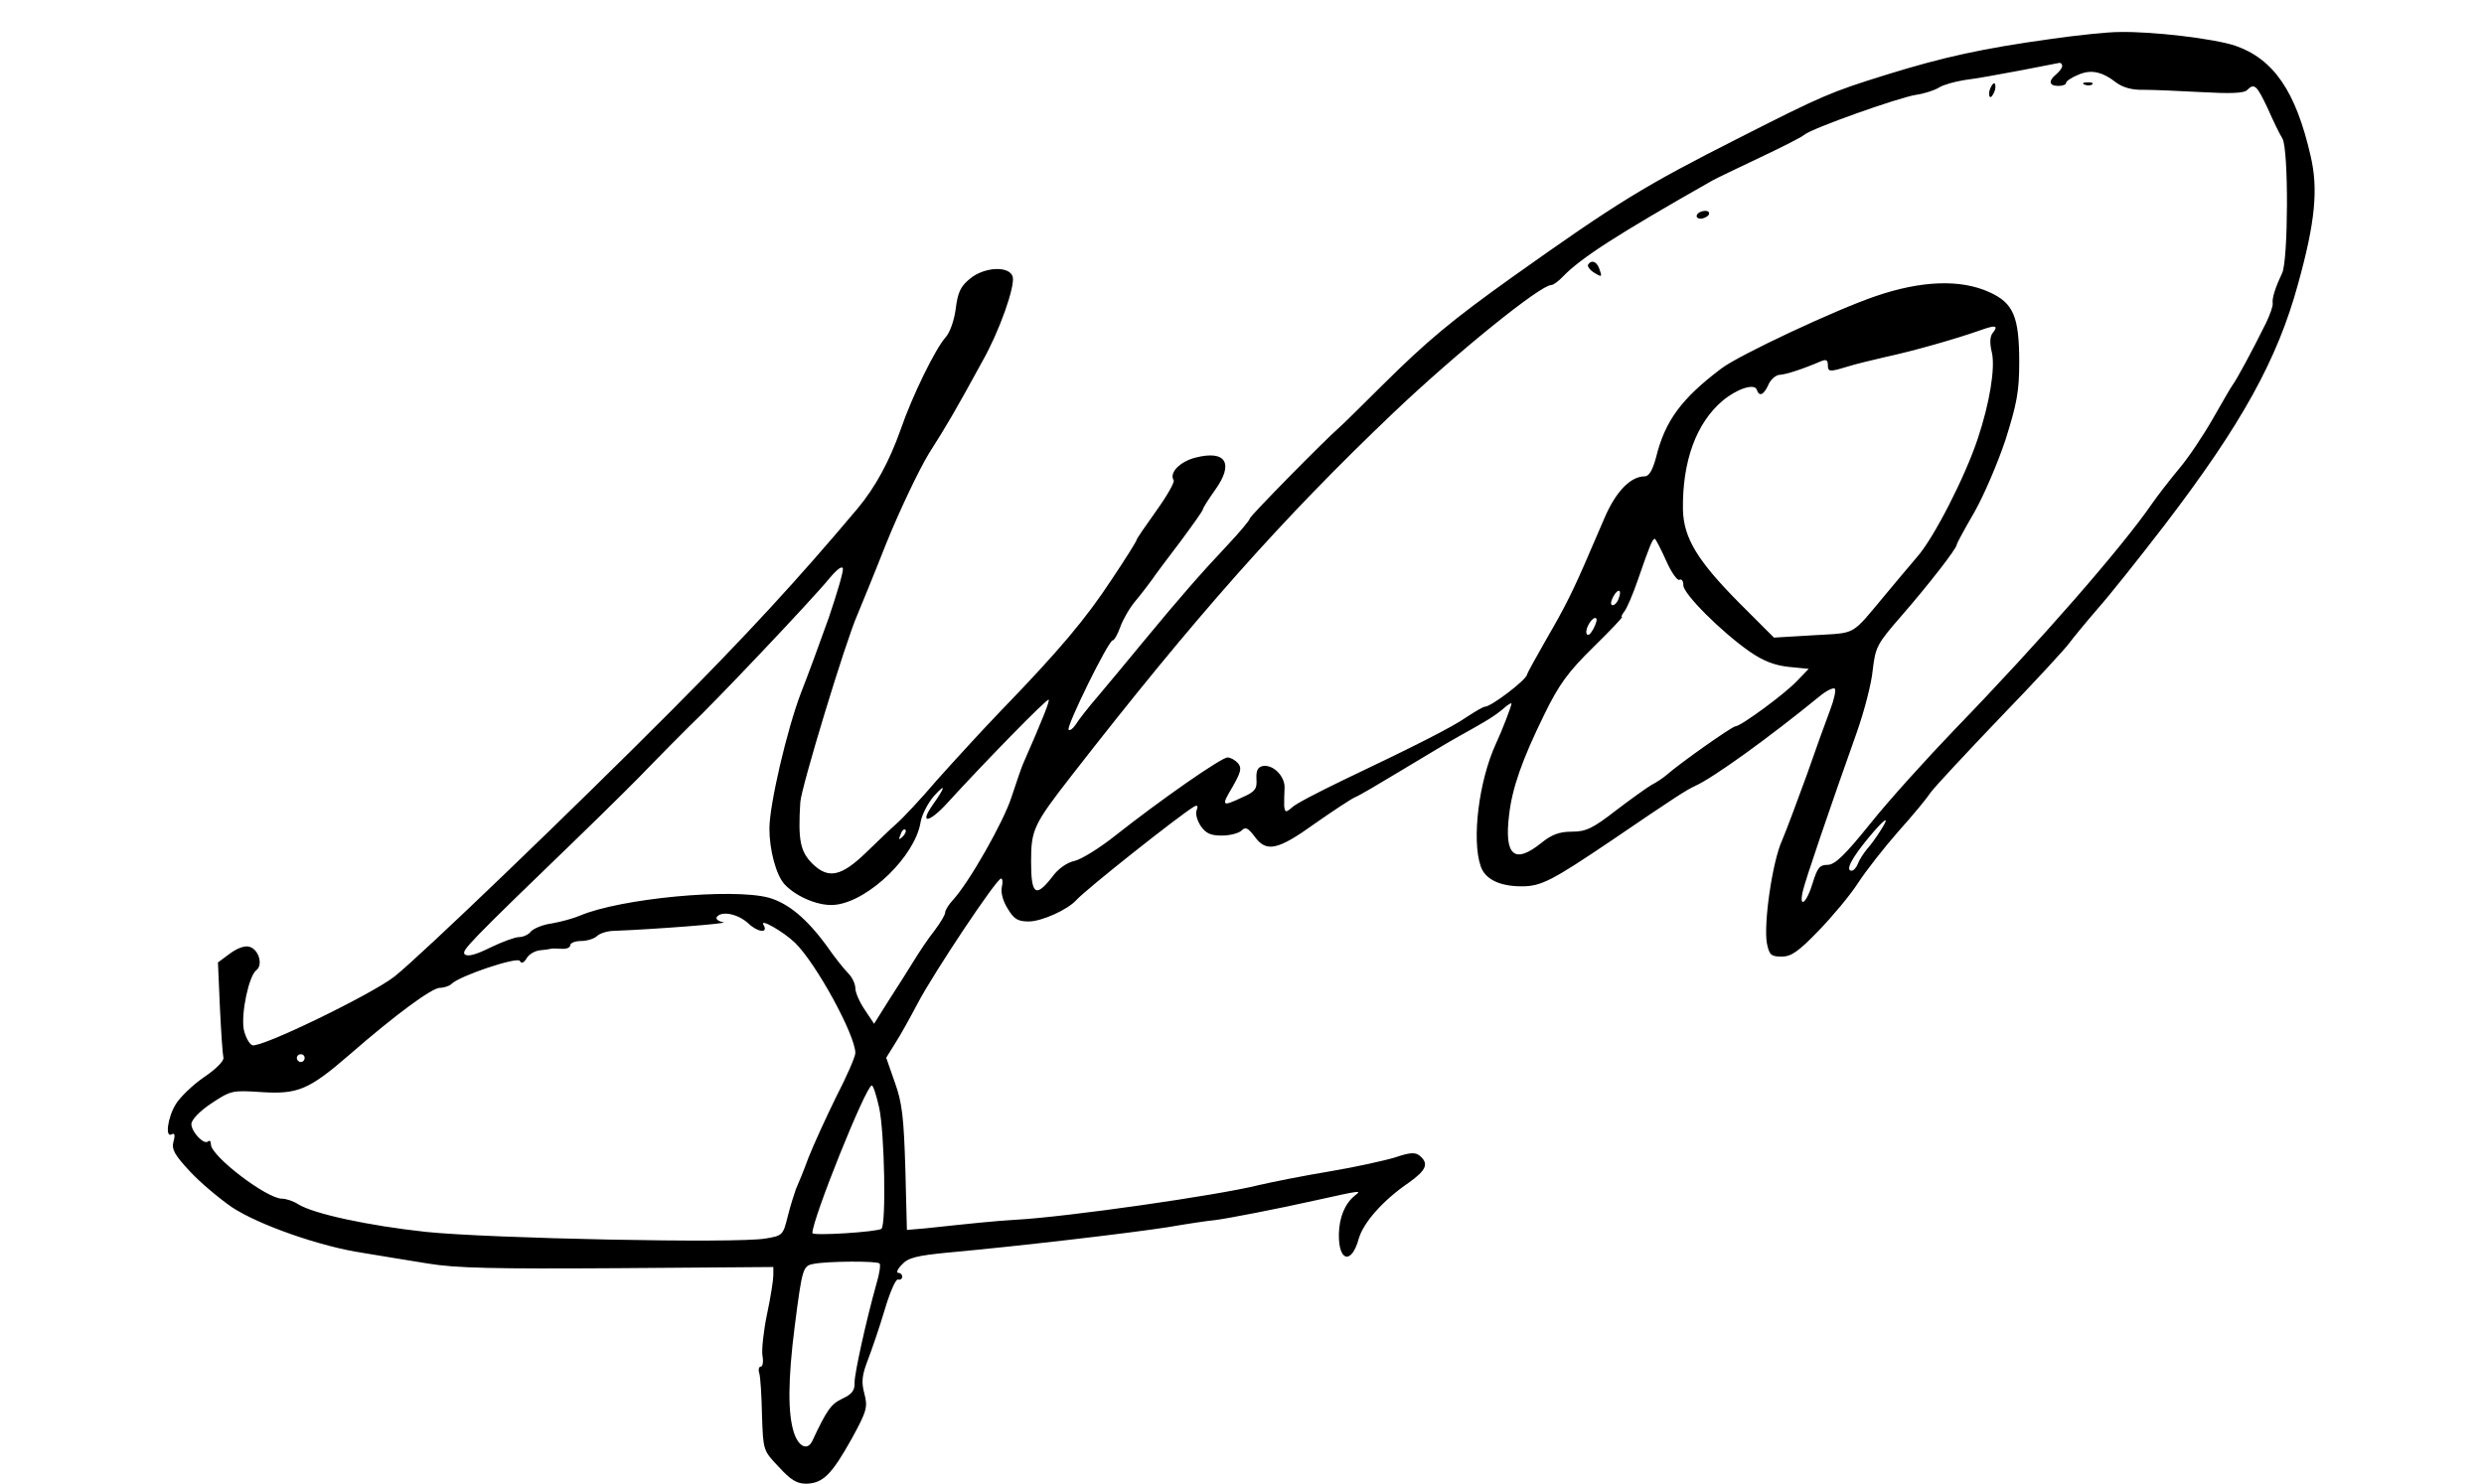 <?xml version="1.0" standalone="no"?>
<!DOCTYPE svg PUBLIC "-//W3C//DTD SVG 20010904//EN"
 "http://www.w3.org/TR/2001/REC-SVG-20010904/DTD/svg10.dtd">
<svg version="1.0" xmlns="http://www.w3.org/2000/svg"
 width="636pt" height="380pt" viewBox="0 0 636 380"
 preserveAspectRatio="xMidYMid meet">

<g transform="translate(0,380) scale(0.1,-0.1)"
fill="#000000" stroke="none">
<path d="M5250 3700 c-173 -24 -274 -46 -419 -91 -145 -45 -165 -54 -376 -161
-245 -124 -312 -165 -582 -357 -157 -112 -220 -165 -333 -277 -52 -52 -101
-100 -109 -107 -41 -36 -231 -229 -231 -235 0 -4 -26 -35 -57 -68 -66 -70
-123 -135 -217 -249 -36 -44 -87 -105 -113 -136 -27 -31 -53 -65 -59 -75 -7
-10 -14 -16 -18 -13 -7 7 102 229 113 229 4 0 13 16 20 36 7 19 25 50 40 67
15 18 33 42 41 53 8 12 41 56 73 98 31 42 57 78 57 82 0 3 14 25 31 49 49 68
28 103 -50 83 -40 -10 -68 -39 -56 -58 3 -5 -17 -40 -45 -79 -27 -38 -50 -71
-50 -74 0 -3 -28 -48 -63 -100 -66 -101 -135 -183 -284 -337 -50 -52 -124
-133 -165 -179 -40 -47 -86 -96 -102 -110 -16 -14 -51 -48 -78 -74 -64 -62
-97 -69 -138 -29 -31 31 -37 60 -31 157 2 37 116 412 146 480 7 17 41 99 74
183 34 84 83 187 109 230 47 74 67 108 138 238 43 76 83 190 77 215 -8 29 -74
26 -111 -6 -23 -19 -30 -35 -35 -76 -4 -30 -15 -61 -26 -73 -26 -29 -85 -149
-115 -236 -29 -82 -65 -148 -110 -202 -153 -182 -285 -325 -476 -517 -257
-258 -643 -629 -710 -682 -57 -45 -343 -184 -364 -176 -8 3 -18 22 -22 41 -7
41 13 136 32 151 18 13 7 53 -17 60 -11 4 -31 -3 -50 -17 l-31 -23 5 -115 c3
-63 7 -121 9 -129 2 -8 -20 -30 -50 -50 -29 -20 -61 -51 -72 -69 -21 -34 -28
-88 -10 -77 7 4 9 -2 4 -19 -5 -20 3 -34 43 -77 26 -28 75 -69 107 -91 68 -45
227 -101 336 -117 41 -7 116 -19 165 -27 72 -12 169 -14 488 -12 l397 3 0 -21
c0 -12 -7 -57 -16 -99 -9 -43 -14 -90 -12 -106 3 -16 1 -29 -4 -29 -5 0 -7 -8
-4 -17 3 -10 6 -58 7 -108 3 -90 3 -90 43 -132 30 -33 46 -43 70 -43 43 1 65
23 116 114 40 73 42 82 33 117 -8 30 -6 47 9 86 10 26 30 84 43 128 13 44 28
79 34 78 6 -2 11 2 11 7 0 6 -5 10 -10 10 -6 0 -2 10 9 21 16 18 38 23 118 31
179 16 467 50 563 65 52 9 106 17 120 18 33 4 166 30 255 50 122 27 122 27
104 13 -26 -21 -40 -56 -41 -99 -1 -71 33 -78 51 -11 12 41 62 98 128 143 45
32 52 49 28 69 -11 9 -24 9 -62 -4 -26 -8 -102 -25 -168 -36 -66 -11 -147 -27
-181 -35 -108 -27 -494 -82 -624 -89 -51 -3 -110 -9 -231 -22 l-47 -4 -4 157
c-4 130 -8 169 -27 221 l-22 63 23 37 c13 20 39 67 58 103 41 78 201 318 213
319 4 0 5 -10 2 -22 -3 -14 3 -36 15 -55 16 -27 26 -33 54 -33 33 0 99 30 121
54 25 28 265 218 302 240 9 5 11 2 7 -9 -4 -8 1 -26 10 -40 13 -19 25 -25 54
-25 21 0 44 6 51 13 10 10 16 7 33 -15 30 -42 59 -36 155 33 47 33 93 63 102
67 9 3 63 35 121 70 58 35 123 74 145 86 72 40 90 51 113 70 12 11 22 17 22
14 0 -6 -24 -69 -40 -103 -44 -96 -62 -246 -39 -313 11 -34 49 -52 105 -52 50
0 77 14 231 118 160 109 191 129 213 139 47 21 192 126 318 229 18 15 36 24
40 20 3 -4 -2 -28 -12 -54 -10 -26 -37 -101 -60 -167 -24 -66 -52 -141 -63
-167 -25 -54 -48 -214 -39 -264 6 -30 11 -34 38 -34 24 0 43 13 94 66 35 36
81 91 101 122 20 31 67 91 103 132 37 41 74 86 83 100 9 13 90 100 179 193 90
93 169 179 177 191 8 11 40 50 71 86 32 36 109 133 172 215 198 259 289 424
342 618 44 159 52 243 32 328 -38 166 -95 248 -193 282 -54 18 -212 37 -298
35 -27 0 -106 -8 -175 -18z m30 -69 c0 -5 -7 -14 -15 -21 -21 -17 -19 -30 5
-30 11 0 20 3 20 8 0 4 13 13 30 20 33 15 62 9 99 -20 17 -12 40 -19 70 -18
25 0 92 -3 149 -6 71 -4 107 -3 115 5 19 19 25 13 53 -46 14 -32 31 -67 38
-78 16 -28 15 -312 -1 -345 -18 -38 -26 -64 -24 -77 1 -7 -7 -29 -17 -50 -36
-73 -77 -148 -85 -158 -4 -5 -27 -45 -51 -87 -24 -42 -63 -101 -88 -130 -24
-29 -55 -69 -68 -88 -77 -112 -288 -354 -505 -578 -71 -74 -169 -182 -216
-241 -66 -82 -91 -106 -110 -106 -20 0 -26 -8 -38 -47 -15 -51 -36 -67 -25
-20 6 27 70 215 138 406 19 54 38 126 41 161 7 58 11 66 72 136 68 78 143 174
143 184 0 3 20 40 45 83 24 42 60 126 80 186 29 92 35 124 35 198 0 118 -15
152 -77 180 -73 33 -173 30 -292 -11 -100 -34 -348 -150 -394 -185 -102 -77
-144 -134 -167 -228 -9 -33 -18 -48 -29 -48 -36 0 -74 -39 -103 -107 -16 -37
-33 -77 -38 -88 -40 -94 -64 -142 -109 -219 -28 -49 -51 -91 -51 -93 0 -13
-92 -83 -108 -83 -4 0 -25 -12 -46 -26 -39 -27 -128 -72 -321 -164 -60 -29
-118 -59 -127 -68 -16 -14 -18 -13 -20 4 0 10 0 31 1 45 2 30 -29 62 -56 57
-13 -3 -17 -12 -16 -33 2 -26 -4 -33 -36 -47 -53 -25 -55 -23 -25 27 21 37 24
48 14 60 -7 8 -19 15 -27 15 -16 0 -172 -109 -286 -199 -40 -32 -88 -62 -106
-66 -19 -4 -42 -20 -57 -41 -42 -54 -54 -46 -54 39 0 82 6 95 104 221 315 405
537 656 826 931 160 152 374 325 402 325 5 0 19 10 31 23 46 47 137 106 382
245 11 6 65 32 120 58 55 26 107 52 115 59 21 17 238 94 285 102 22 3 49 12
60 19 11 7 40 15 65 19 25 3 88 14 140 24 52 10 98 19 103 20 4 0 7 -3 7 -8z
m-178 -684 c-7 -8 -8 -26 -2 -50 9 -40 -6 -130 -36 -220 -32 -97 -113 -256
-156 -304 -24 -28 -59 -70 -79 -94 -92 -110 -73 -99 -186 -106 l-101 -6 -89
89 c-107 108 -142 166 -144 238 -2 124 34 223 102 280 36 30 81 45 87 28 6
-19 18 -14 30 13 6 14 20 25 29 25 16 1 57 14 106 35 12 5 17 3 17 -9 0 -19 4
-19 50 -5 19 6 64 17 99 25 66 14 179 46 241 68 39 14 48 13 32 -7z m-836
-583 c13 -30 29 -52 34 -49 6 3 10 -3 10 -14 0 -22 97 -119 170 -170 35 -24
63 -35 100 -39 l51 -5 -28 -29 c-31 -34 -146 -118 -159 -118 -9 0 -143 -95
-176 -124 -9 -8 -27 -20 -39 -26 -12 -7 -54 -37 -92 -66 -59 -46 -77 -54 -112
-54 -32 0 -52 -7 -80 -30 -68 -54 -94 -31 -81 74 8 68 33 140 90 256 38 78 61
109 126 173 43 42 76 77 73 77 -3 0 0 6 6 14 6 7 22 44 35 82 30 87 37 104 43
104 2 0 15 -25 29 -56z m-2144 -146 c-22 -62 -54 -149 -71 -192 -36 -94 -81
-287 -81 -348 0 -55 17 -118 38 -142 31 -34 93 -59 133 -53 85 11 202 125 216
211 3 19 19 50 35 68 31 34 29 23 -5 -25 -34 -49 -7 -44 40 8 93 102 254 267
258 263 3 -3 -14 -47 -65 -163 -5 -11 -18 -50 -30 -86 -20 -63 -109 -220 -151
-265 -10 -11 -19 -25 -19 -31 0 -6 -12 -26 -27 -46 -16 -20 -40 -56 -54 -79
-15 -24 -43 -69 -64 -101 l-37 -59 -24 36 c-13 19 -24 44 -24 55 0 11 -8 28
-18 38 -10 10 -35 41 -55 70 -51 70 -99 110 -149 124 -95 25 -379 -2 -483 -46
-16 -7 -49 -16 -72 -20 -23 -3 -47 -13 -54 -21 -6 -8 -20 -14 -30 -14 -10 0
-43 -12 -74 -27 -36 -18 -58 -24 -65 -17 -9 9 6 25 300 309 69 67 148 145 176
175 29 30 74 75 100 101 59 55 312 322 357 377 19 23 33 34 35 26 2 -7 -15
-64 -36 -126z m2022 48 c-3 -9 -10 -16 -15 -16 -6 0 -5 9 1 21 13 24 24 20 14
-5z m-65 -78 c-8 -14 -14 -18 -17 -10 -4 13 17 46 25 38 3 -2 -1 -15 -8 -28z
m736 -515 c-10 -16 -25 -37 -35 -48 -9 -11 -20 -28 -23 -37 -4 -10 -11 -18
-16 -18 -17 0 0 32 42 83 43 52 59 62 32 20z m-2504 -16 c-10 -9 -11 -8 -5 6
3 10 9 15 12 12 3 -3 0 -11 -7 -18z m-395 -222 c24 -23 52 -26 39 -4 -12 19
51 -17 81 -46 54 -53 154 -236 154 -282 0 -9 -22 -60 -49 -112 -26 -53 -58
-123 -71 -156 -12 -33 -27 -69 -32 -80 -4 -11 -14 -42 -21 -70 -12 -48 -13
-50 -57 -57 -71 -13 -707 0 -870 17 -147 16 -287 46 -327 71 -12 8 -31 14 -41
14 -39 0 -182 109 -182 139 0 8 -3 11 -7 8 -10 -11 -43 24 -43 44 0 11 21 33
51 53 50 33 53 34 128 29 94 -6 122 6 226 96 117 102 211 171 231 171 11 0 25
5 30 10 21 21 168 70 175 59 4 -8 10 -5 17 6 5 10 20 19 33 21 13 1 26 3 29 4
3 1 15 1 28 0 12 -1 22 3 22 9 0 6 13 11 28 11 15 0 34 6 41 13 6 6 26 13 44
13 104 4 298 19 279 22 -12 2 -20 8 -17 13 11 17 54 9 81 -16z m-1136 -345 c0
-5 -4 -10 -10 -10 -5 0 -10 5 -10 10 0 6 5 10 10 10 6 0 10 -4 10 -10z m1471
-127 c14 -65 18 -297 6 -310 -9 -8 -177 -19 -177 -11 0 36 137 377 152 378 4
0 12 -26 19 -57z m1 -399 c3 -3 0 -26 -8 -52 -26 -93 -56 -228 -56 -253 1 -20
-7 -30 -31 -41 -29 -14 -39 -27 -77 -108 -12 -26 -35 -16 -47 20 -16 48 -16
135 2 275 19 148 21 153 48 158 34 7 163 8 169 1z"/>
<path d="M5096 3574 c-4 -9 -4 -19 -1 -22 2 -3 7 3 11 12 4 9 4 19 1 22 -2 3
-7 -3 -11 -12z"/>
<path d="M5338 3583 c7 -3 16 -2 19 1 4 3 -2 6 -13 5 -11 0 -14 -3 -6 -6z"/>
<path d="M4345 3250 c-3 -5 1 -10 9 -10 8 0 18 5 21 10 3 6 -1 10 -9 10 -8 0
-18 -4 -21 -10z"/>
<path d="M4066 3122 c-2 -4 4 -13 15 -20 21 -13 22 -12 13 12 -7 17 -20 21
-28 8z"/>
</g>
</svg>
